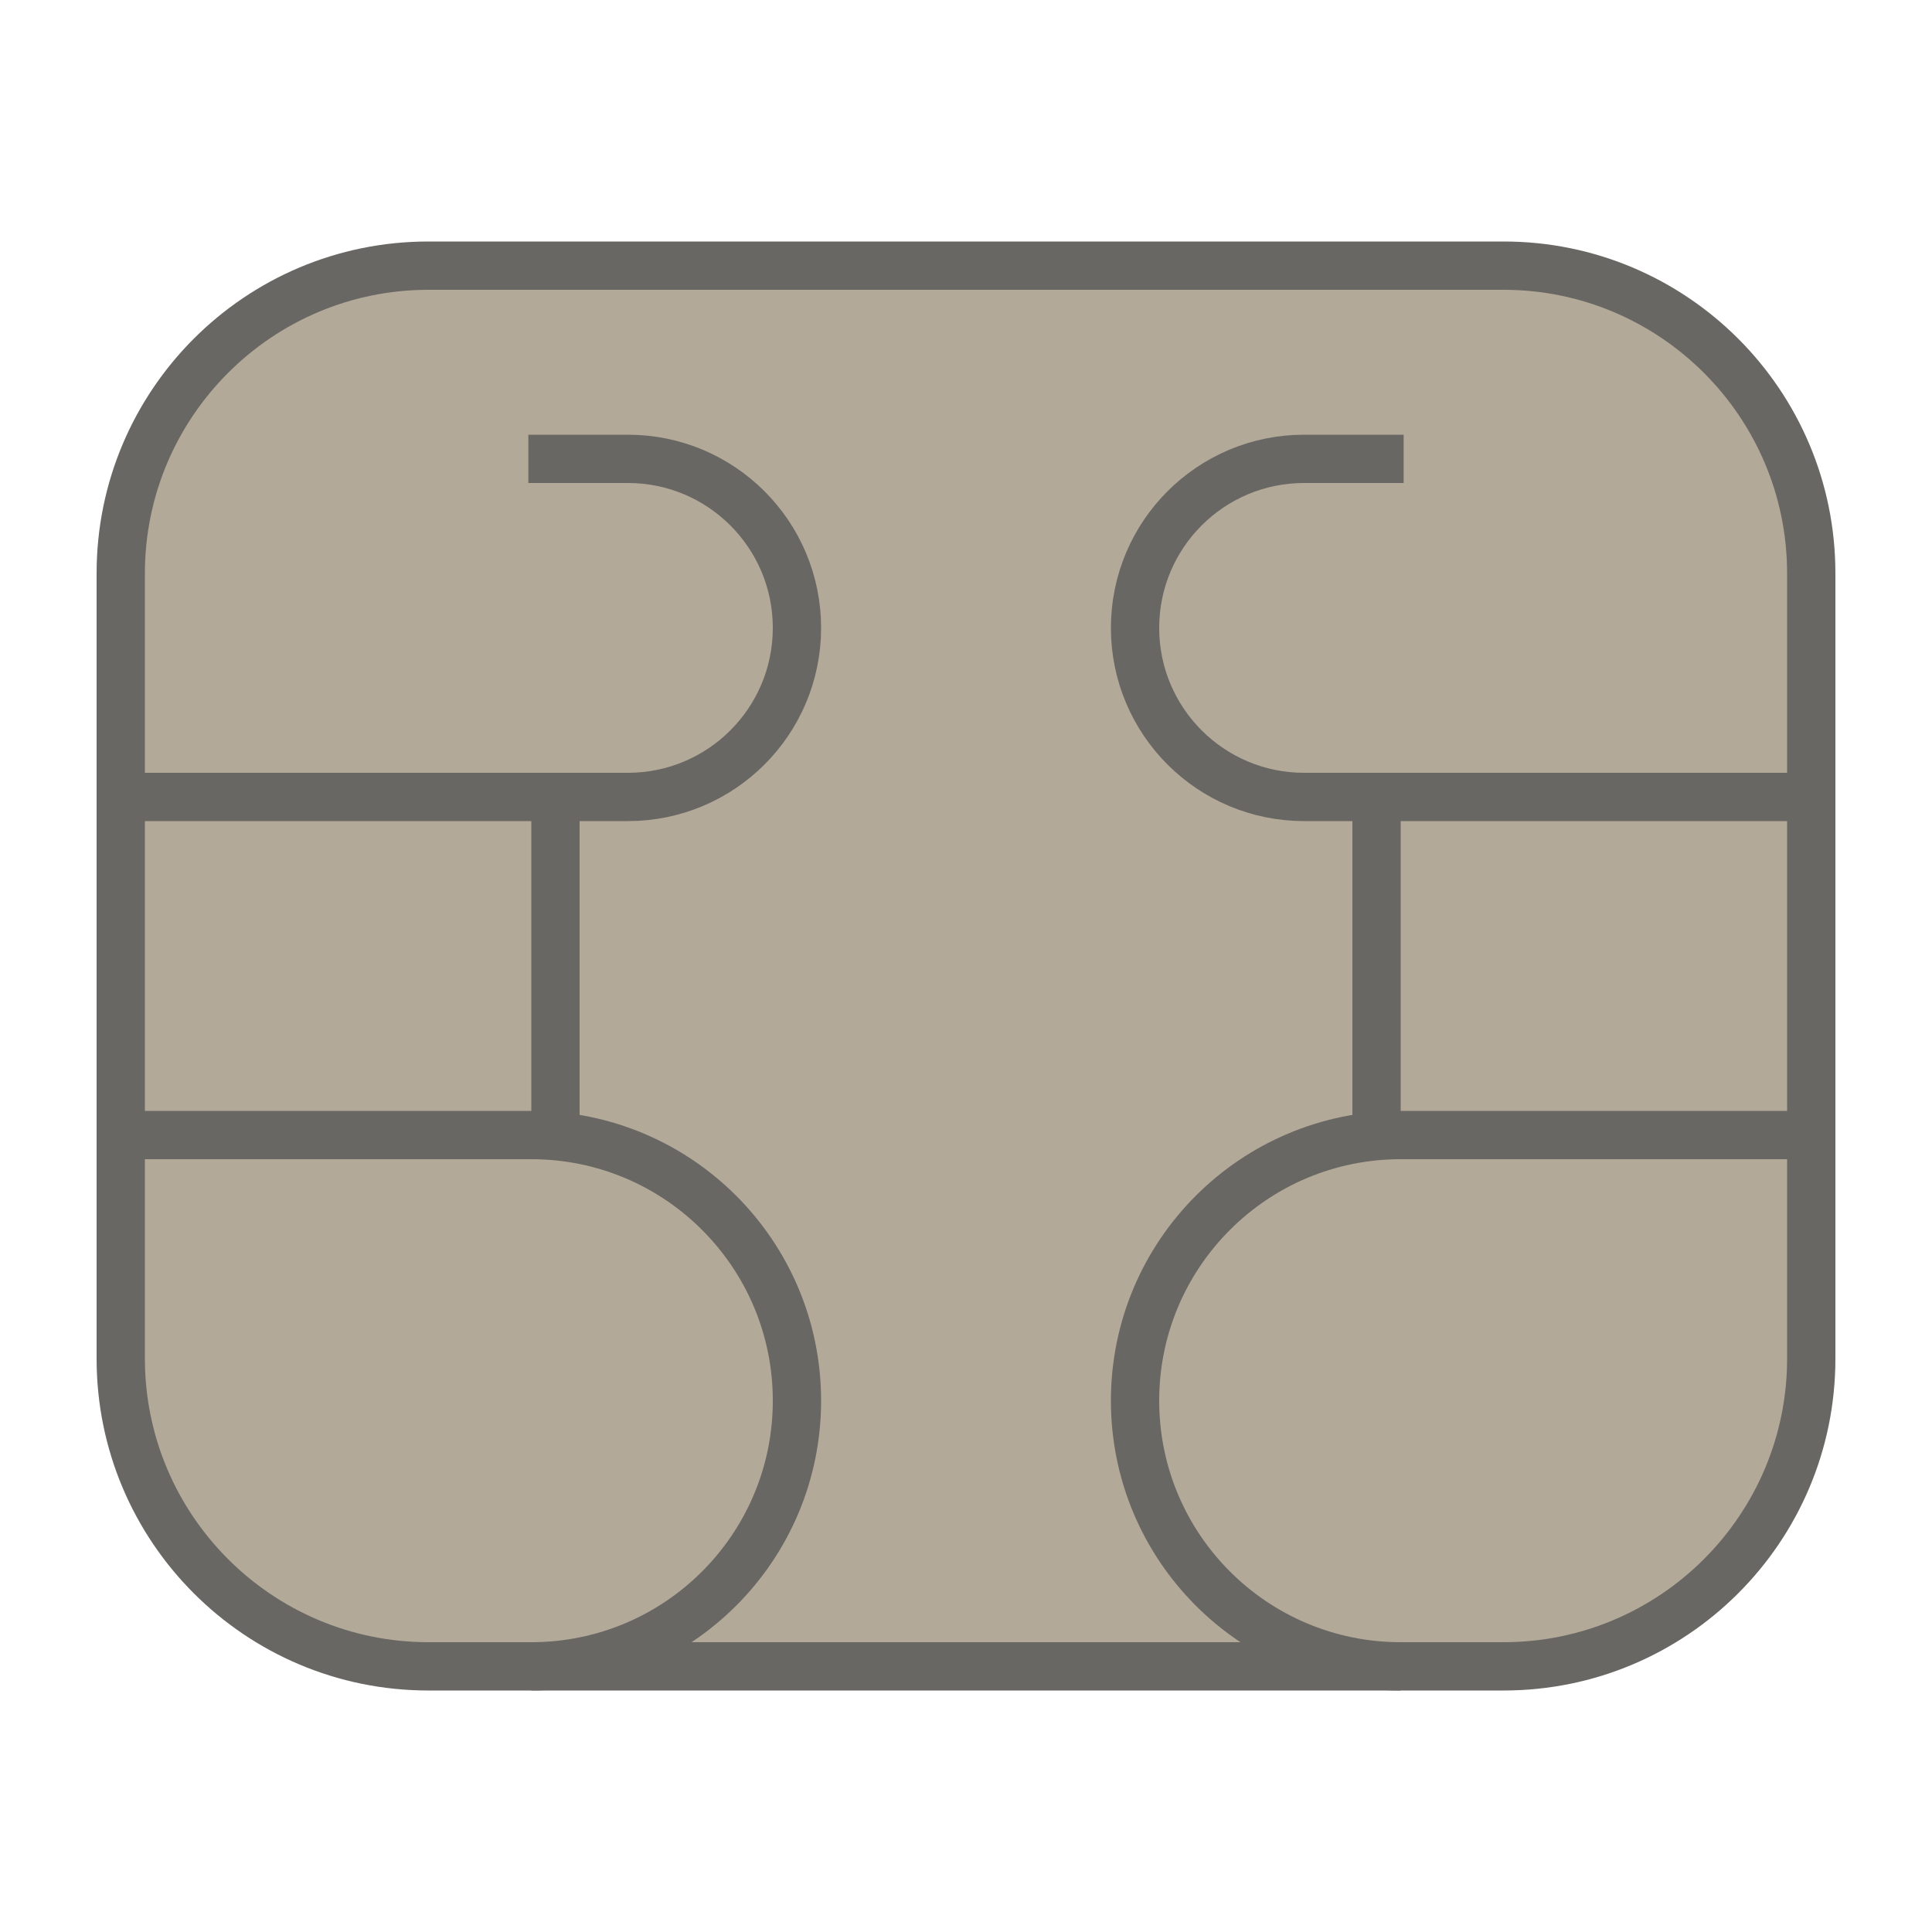 <?xml version="1.0" encoding="iso-8859-1"?>
<!-- Generator: Adobe Illustrator 19.2.1, SVG Export Plug-In . SVG Version: 6.00 Build 0)  -->
<svg version="1.1" id="Layer_1" xmlns="http://www.w3.org/2000/svg" xmlns:xlink="http://www.w3.org/1999/xlink" x="0px" y="0px"
	 viewBox="0 0 40 40" style="enable-background:new 0 0 40 40;" xml:space="preserve">
<g>
	<path style="fill:#b3a999;" d="M8.87,34.5c-3.513,0-6.37-2.858-6.37-6.371V11.871C2.5,8.358,5.357,5.5,8.87,5.5h22.26
		c3.513,0,6.37,2.858,6.37,6.371v16.259c0,3.513-2.857,6.371-6.37,6.371H8.87z"/>
	<path style="fill:#696763;" d="M31.13,6C34.367,6,37,8.633,37,11.87V28.13c0,3.237-2.633,5.87-5.87,5.87H8.87
		C5.633,34,3,31.367,3,28.13V11.87C3,8.633,5.633,6,8.87,6H31.13 M31.13,5H8.87C5.076,5,2,8.076,2,11.87V28.13
		C2,31.924,5.076,35,8.87,35H31.13c3.794,0,6.87-3.076,6.87-6.87V11.87C38,8.076,34.924,5,31.13,5L31.13,5z"/>
</g>
<path style="fill:none;stroke:#696763;stroke-miterlimit:10;" d="M37.5,23.5H29c-3.038,0-5.5,2.462-5.5,5.5v0
	c0,3.038,2.462,5.5,5.5,5.5h0"/>
<path style="fill:none;stroke:#696763;stroke-miterlimit:10;" d="M2.5,23.5H11c3.038,0,5.5,2.462,5.5,5.5v0
	c0,3.038-2.462,5.5-5.5,5.5h0"/>
<path style="fill:none;stroke:#696763;stroke-miterlimit:10;" d="M37.5,16.5H27c-1.933,0-3.5-1.567-3.5-3.5v0
	c0-1.933,1.567-3.5,3.5-3.5h2.061"/>
<line style="fill:none;stroke:#696763;stroke-miterlimit:10;" x1="28.5" y1="23.462" x2="28.5" y2="16"/>
<path style="fill:none;stroke:#696763;stroke-miterlimit:10;" d="M2.5,16.5H13c1.933,0,3.5-1.567,3.5-3.5v0
	c0-1.933-1.567-3.5-3.5-3.5h-2.061"/>
<line style="fill:none;stroke:#696763;stroke-miterlimit:10;" x1="11.5" y1="23.462" x2="11.5" y2="16"/>
</svg>

